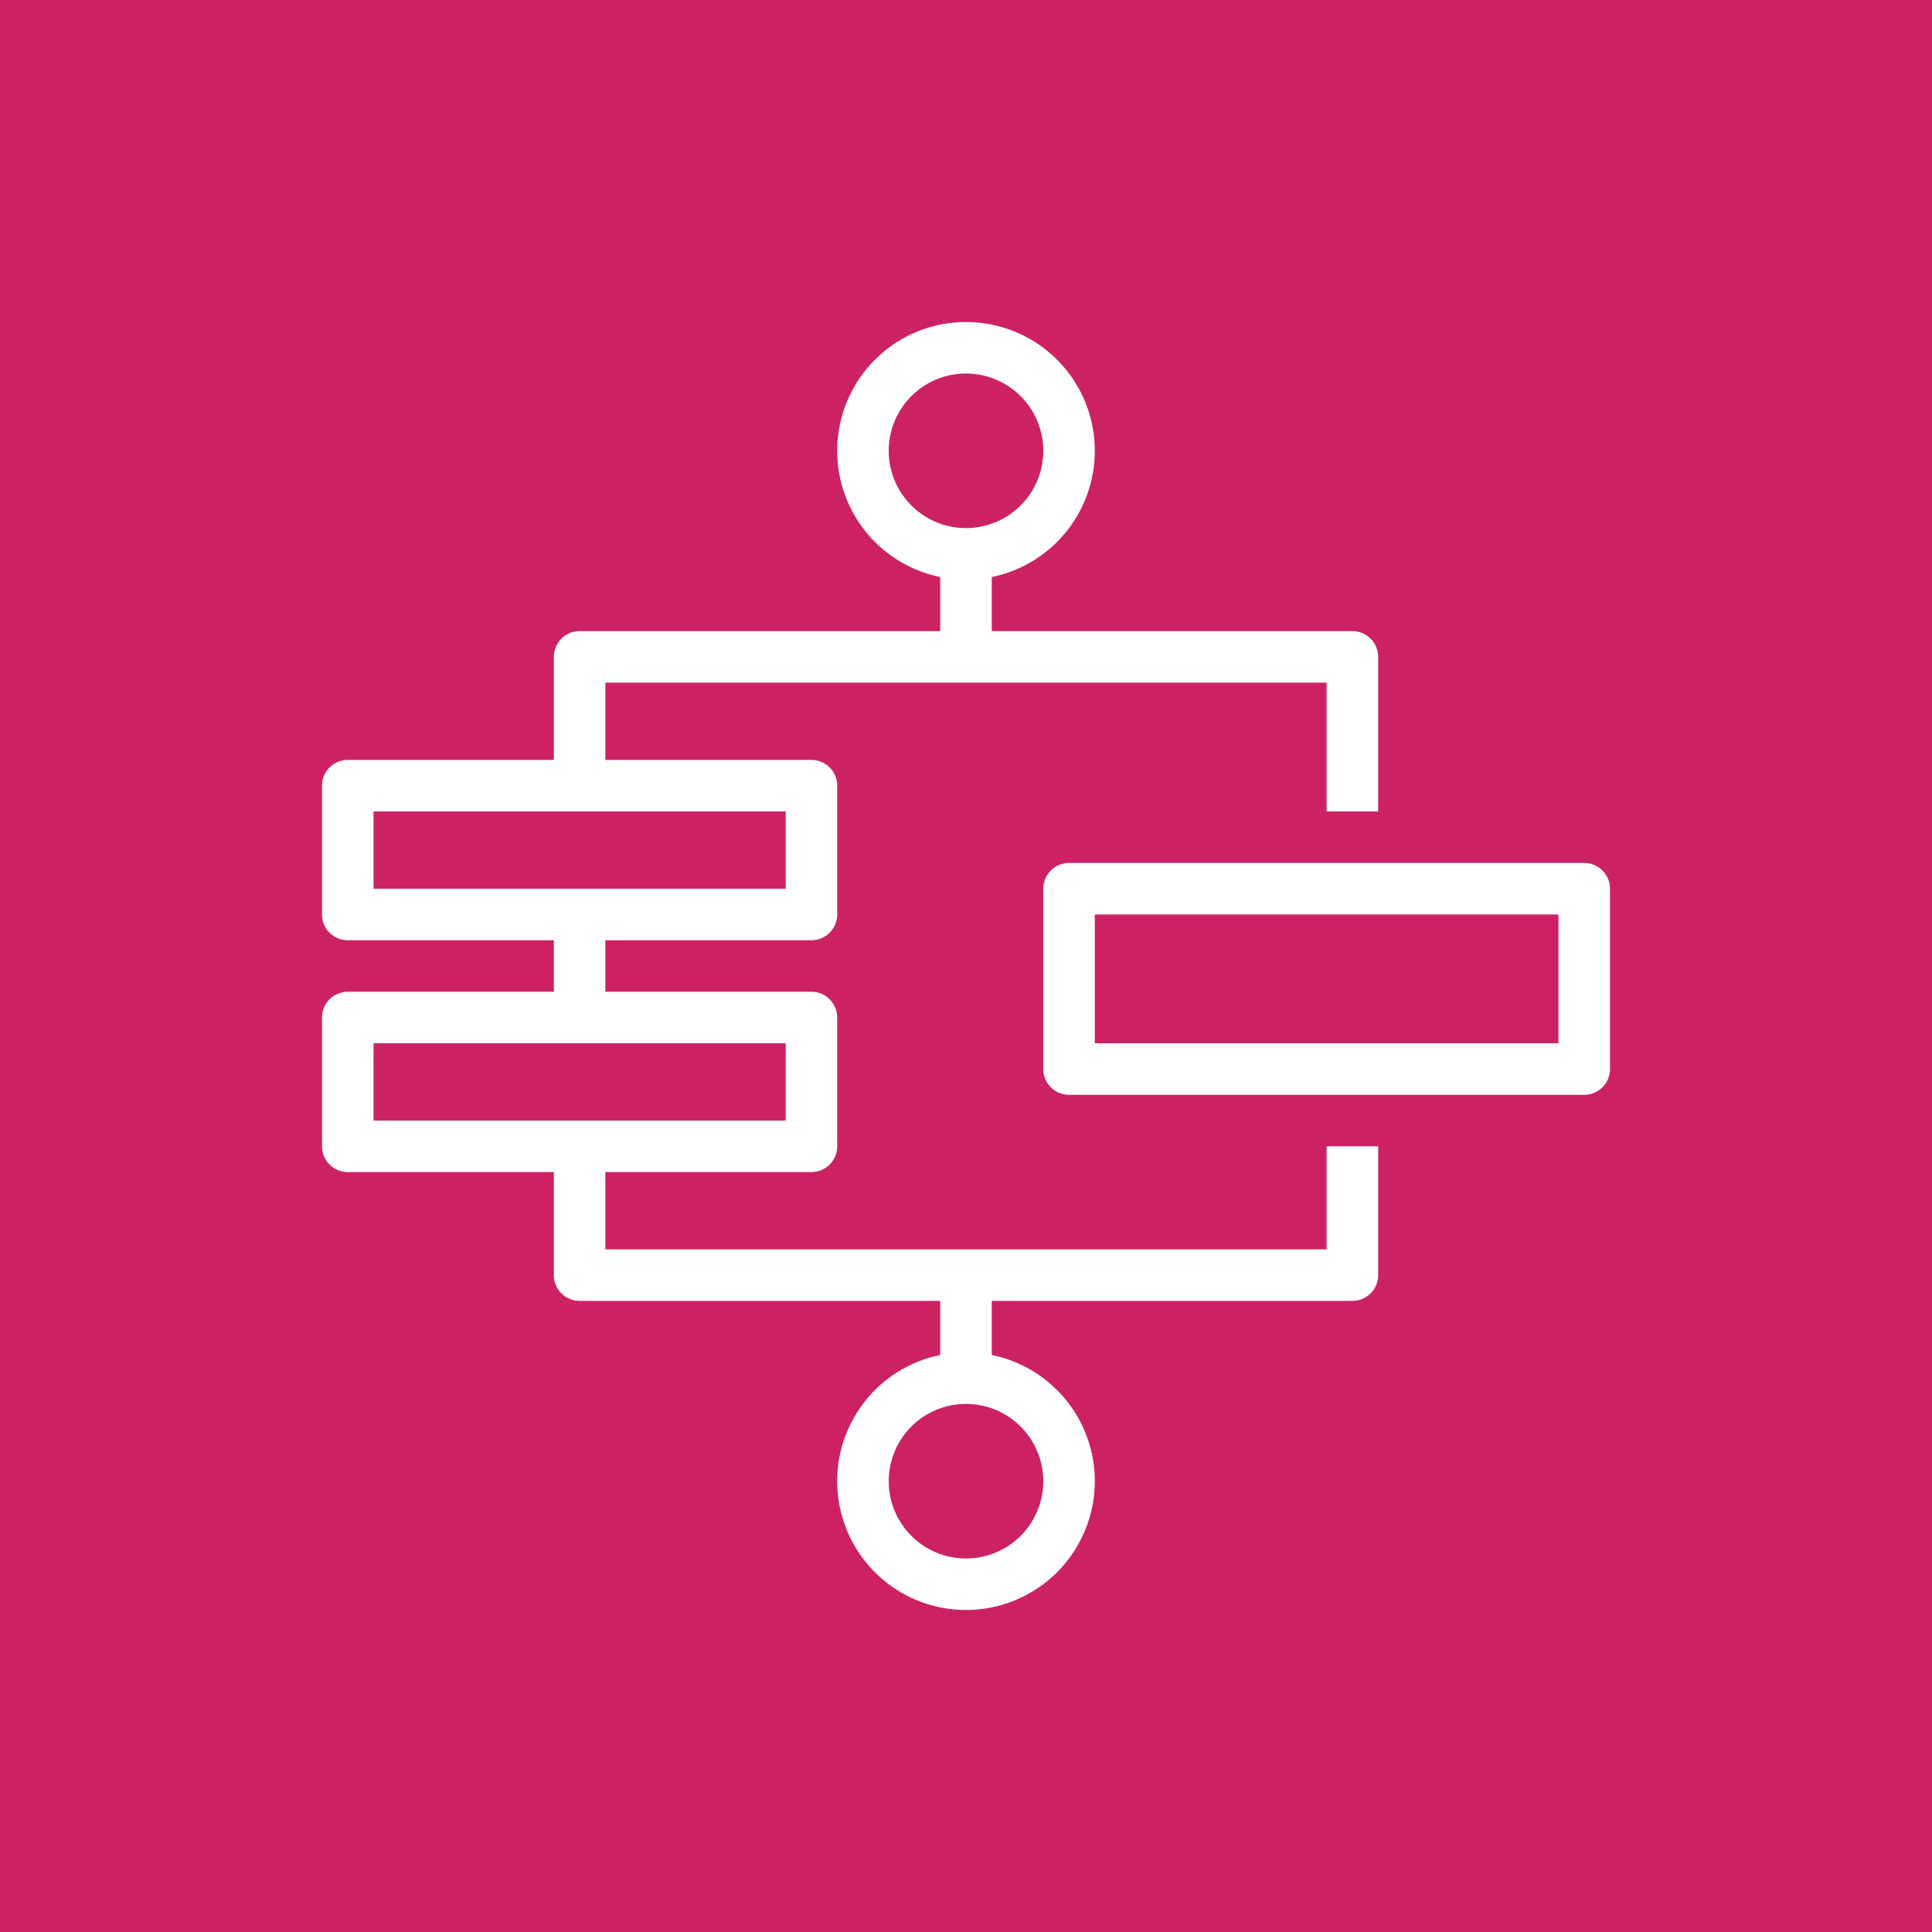 <svg xmlns="http://www.w3.org/2000/svg" viewBox="0 0 75 75"><defs><style>.cls-1{fill:#cc2264}.cls-2{fill:#fff}</style></defs><title>AWS-Step-Functions_light-bg</title><g id="Working"><rect id="Pink_Light_BG" width="75" height="75" class="cls-1" data-name="Pink Light BG"/><g id="Product_Icon" data-name="Product Icon"><path d="M53.5,31.5v-6a1,1,0,0,0-1-1h-14V22.4a5,5,0,1,0-2,0v2.1h-14a1,1,0,0,0-1,1v4h-8a1,1,0,0,0-1,1v5a1,1,0,0,0,1,1h8v2h-8a1,1,0,0,0-1,1v5a1,1,0,0,0,1,1h8v4a1,1,0,0,0,1,1h14v2.1a5,5,0,1,0,2,0V50.5h14a1,1,0,0,0,1-1v-5h-2v4h-28v-3h8a1,1,0,0,0,1-1v-5a1,1,0,0,0-1-1h-8v-2h8a1,1,0,0,0,1-1v-5a1,1,0,0,0-1-1h-8v-3h28v5Zm-13,26a3,3,0,1,1-3-3A3,3,0,0,1,40.5,57.5Zm-10-17v3h-16v-3Zm0-9v3h-16v-3Zm4-14a3,3,0,1,1,3,3A3,3,0,0,1,34.5,17.5Z" class="cls-2"/><path d="M61.5,33.5h-20a1,1,0,0,0-1,1v7a1,1,0,0,0,1,1h20a1,1,0,0,0,1-1v-7A1,1,0,0,0,61.5,33.5Zm-1,7h-18v-5h18Z" class="cls-2"/></g></g></svg>